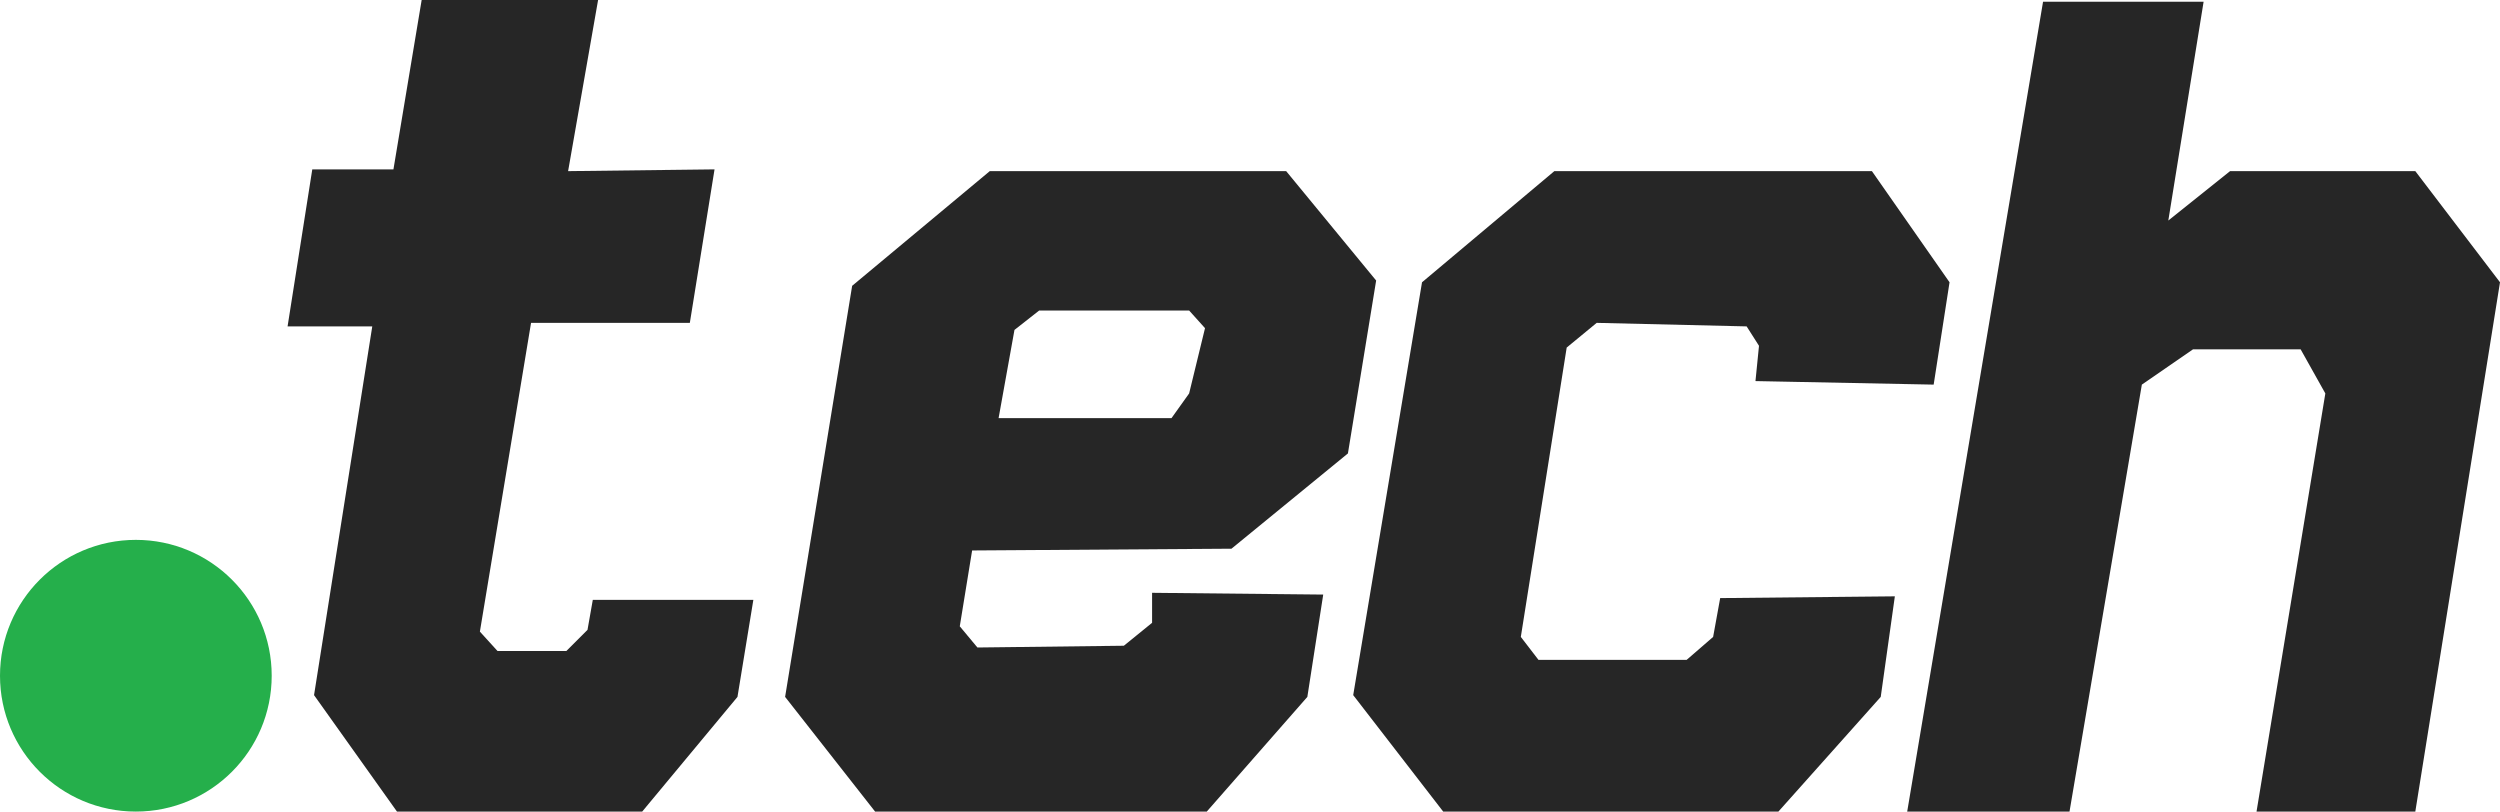 <?xml version="1.0" encoding="utf-8"?>
<!-- Generator: Adobe Illustrator 25.1.0, SVG Export Plug-In . SVG Version: 6.00 Build 0)  -->
<svg version="1.1" id="Layer_1" xmlns="http://www.w3.org/2000/svg" xmlns:xlink="http://www.w3.org/1999/xlink" x="0px" y="0px"
	 viewBox="0 0 141.7 46" style="enable-background:new 0 0 141.7 46;" xml:space="preserve">
<style type="text/css">
	.st0{fill:#262626;}
	.st1{fill:#25AF4B;}
</style>
<g id="Layer_2_1_">
	<g id="Layer_1-2">
		<polygon class="st0" points="23.9,0 22.3,9.6 17.7,9.6 16.3,18.5 21.1,18.5 17.8,39.4 22.5,46 36.4,46 41.8,39.5 42.7,34 33.6,34 
			33.3,35.7 32.1,36.9 28.2,36.9 27.2,35.8 30.1,18.3 39.1,18.3 40.5,9.6 32.2,9.7 33.9,0 		"/>
		<path class="st0" d="M72.9,9.7l5.1,6.2l-1.6,9.8l-6.6,5.4l-14.7,0.1l-0.7,4.3l1,1.2l8.3-0.1l1.6-1.3v-1.7l9.7,0.1l-0.9,5.8
			L68.4,46H49.6l-5.1-6.5l3.8-23.3l7.8-6.5L72.9,9.7z M67.4,22.3l0.9-3.7l-0.9-1h-8.5l-1.4,1.1l-0.9,5h9.8L67.4,22.3z"/>
		<polygon class="st0" points="100.8,46 81.8,46 76.7,39.4 80.6,16 88.1,9.7 106.1,9.7 110.5,16 109.6,21.8 99.5,21.6 99.7,19.6 
			99,18.5 90.5,18.3 88.8,19.7 86.2,36.1 87.2,37.4 95.6,37.4 97.1,36.1 97.5,33.9 107.4,33.8 106.6,39.5 		"/>
		<polygon class="st0" points="115.8,0.1 108.1,46 117.3,46 121.4,21.8 124.3,19.8 130.4,19.8 131.8,22.3 127.9,46 136.9,46 
			141.7,16 136.9,9.7 126.4,9.7 122.9,12.5 124.9,0.1 		"/>
		<circle class="st1" cx="7.7" cy="38.3" r="7.7"/>
	</g>
</g>
</svg>
